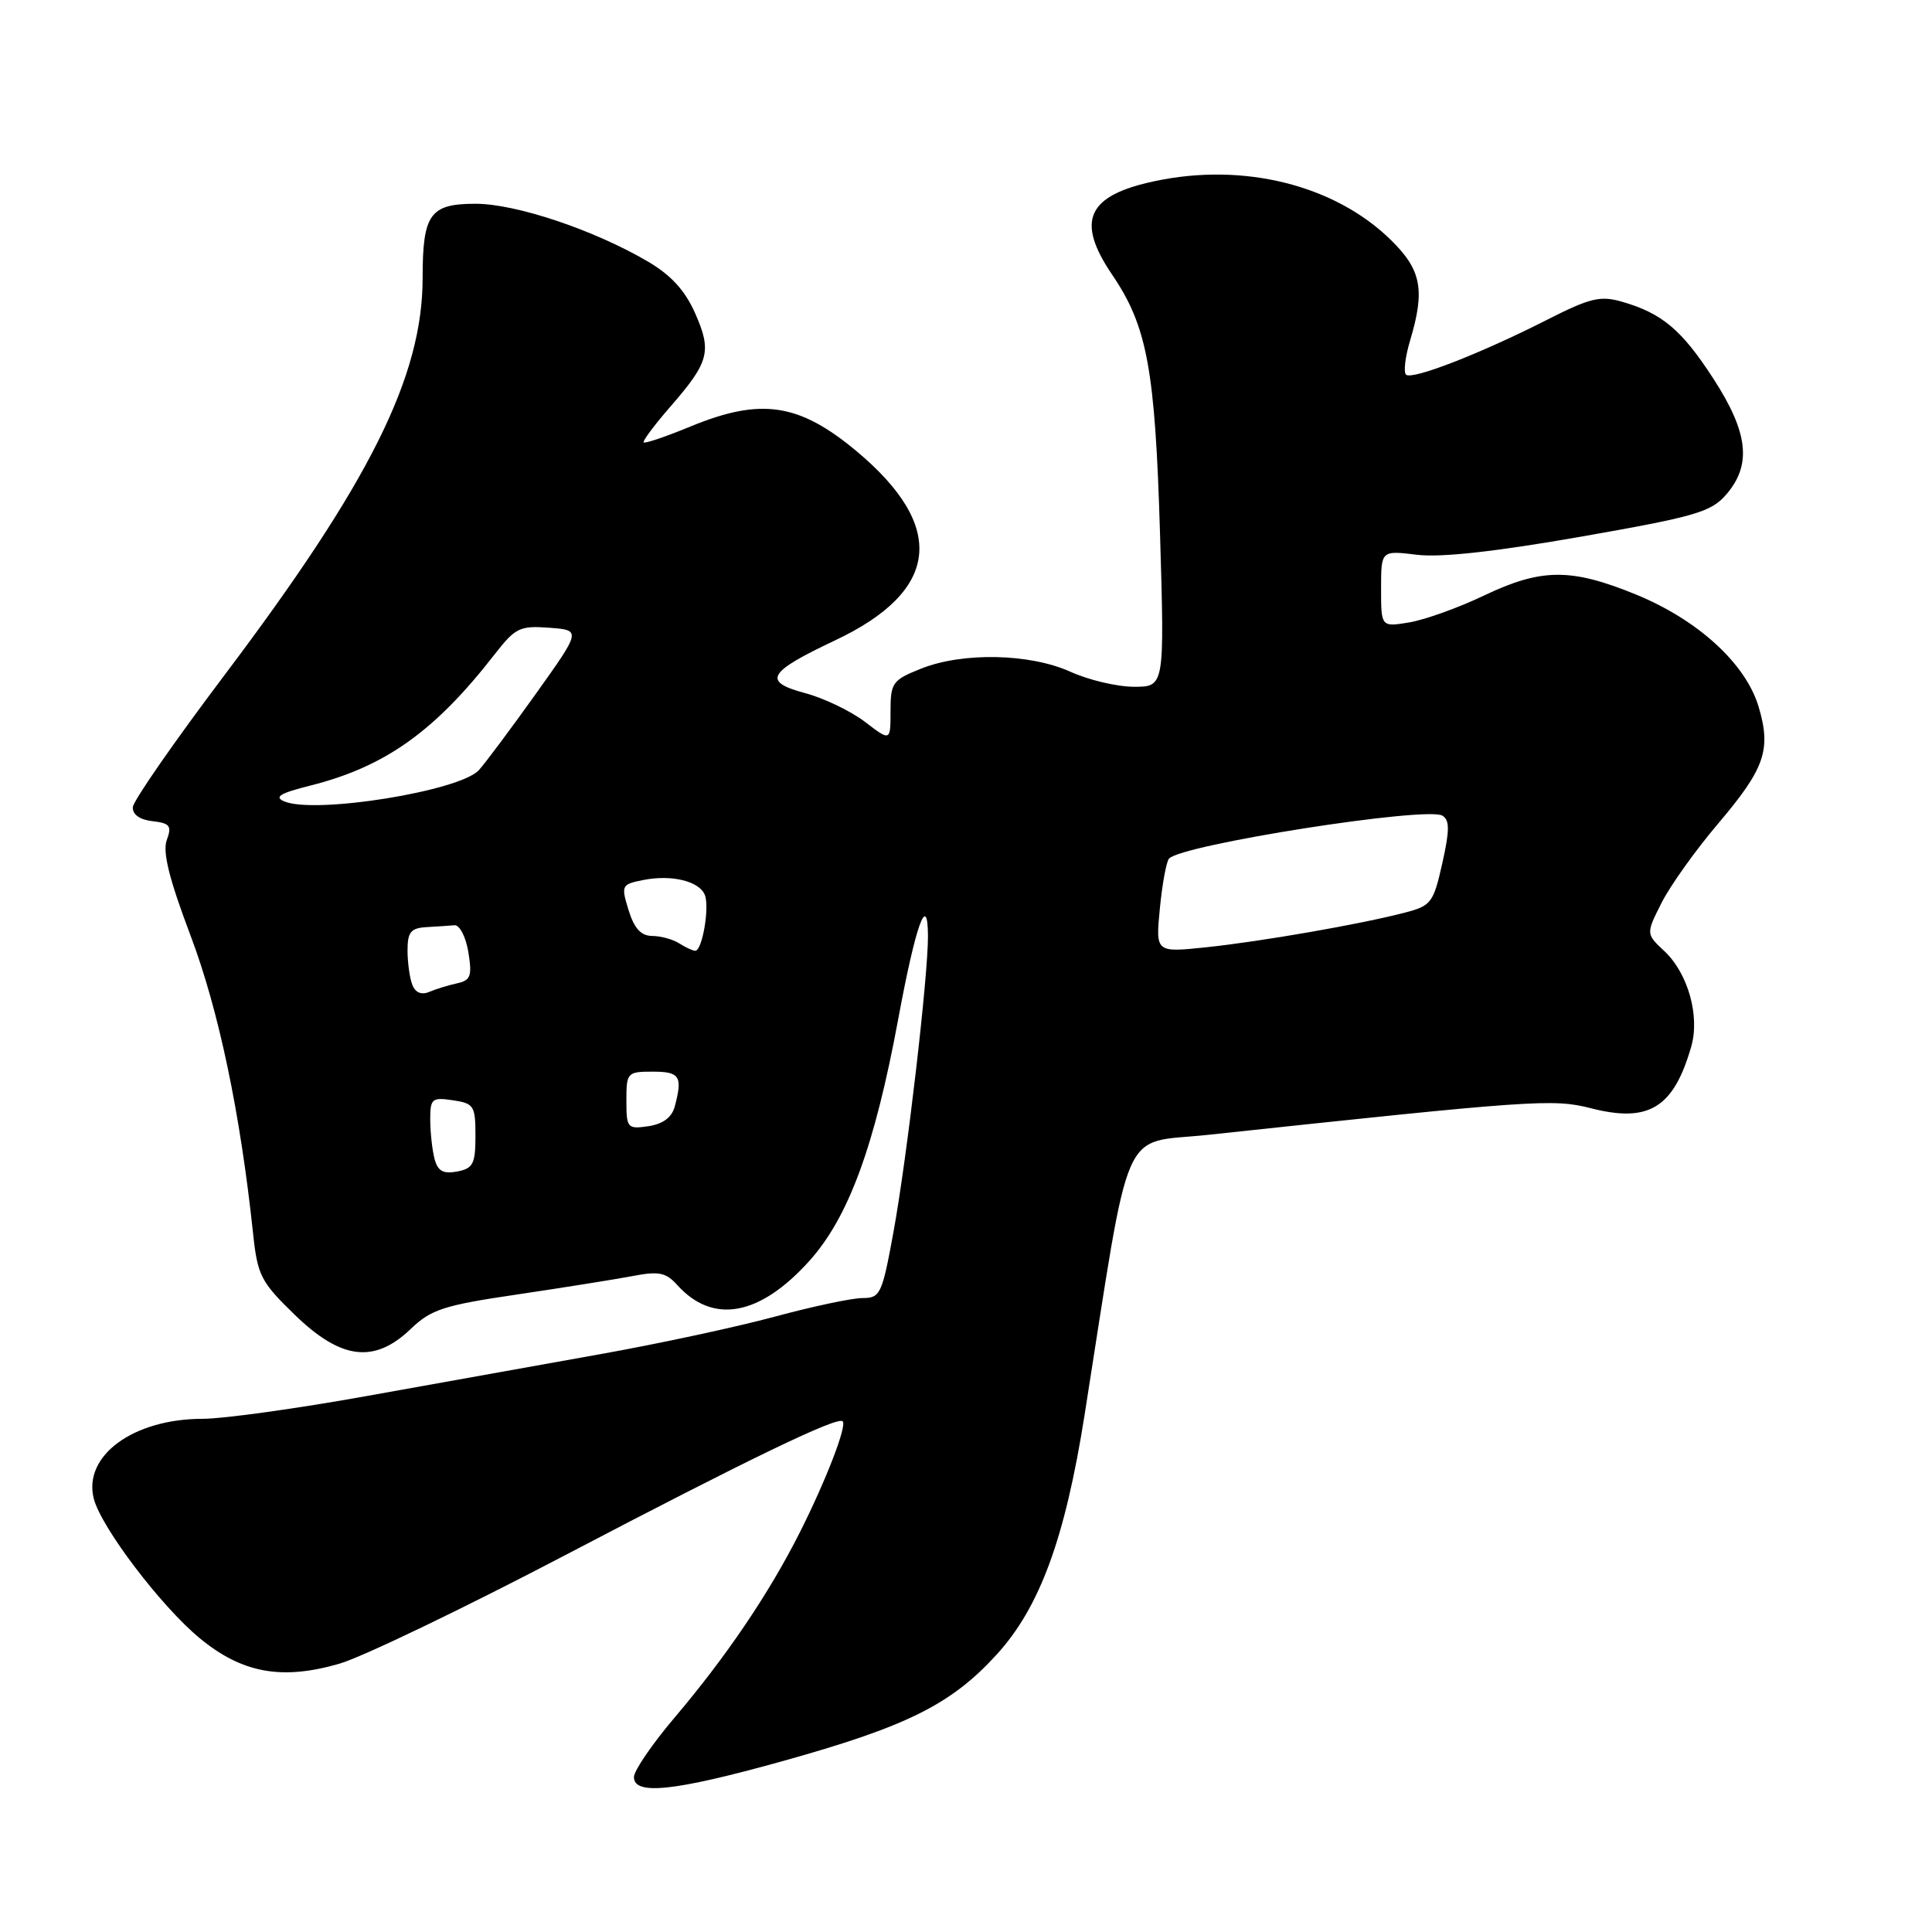 <?xml version="1.0" encoding="UTF-8" standalone="no"?>
<!DOCTYPE svg PUBLIC "-//W3C//DTD SVG 1.1//EN" "http://www.w3.org/Graphics/SVG/1.1/DTD/svg11.dtd" >
<svg xmlns="http://www.w3.org/2000/svg" xmlns:xlink="http://www.w3.org/1999/xlink" version="1.1" viewBox="0 0 256 256">
 <g >
 <path fill="currentColor"
d=" M 103.55 233.40 C 120.17 228.77 125.99 225.88 132.06 219.24 C 137.77 212.99 141.13 203.85 143.71 187.50 C 149.94 147.99 148.35 151.62 160.00 150.38 C 203.10 145.76 205.82 145.57 210.77 146.84 C 218.48 148.82 221.76 146.81 224.10 138.67 C 225.26 134.62 223.67 128.98 220.56 126.05 C 218.09 123.74 218.09 123.74 220.17 119.62 C 221.32 117.35 224.67 112.65 227.63 109.17 C 233.86 101.82 234.72 99.36 233.03 93.66 C 231.32 87.92 224.97 82.12 216.71 78.75 C 208.14 75.26 204.24 75.29 196.62 78.92 C 193.26 80.53 188.81 82.12 186.75 82.47 C 183.00 83.09 183.00 83.09 183.00 78.01 C 183.00 72.93 183.00 72.93 187.75 73.51 C 190.90 73.90 198.21 73.09 209.50 71.11 C 224.71 68.44 226.73 67.85 228.75 65.51 C 232.13 61.58 231.66 57.33 227.06 50.22 C 222.86 43.72 220.23 41.50 214.92 39.98 C 212.05 39.15 210.69 39.48 205.04 42.35 C 196.19 46.85 187.07 50.40 186.30 49.64 C 185.96 49.29 186.20 47.27 186.84 45.14 C 188.86 38.39 188.35 35.75 184.25 31.75 C 176.80 24.49 164.77 21.50 153.02 24.00 C 144.03 25.90 142.51 29.25 147.38 36.42 C 152.01 43.25 153.06 48.90 153.71 70.75 C 154.31 91.00 154.31 91.00 150.26 91.00 C 148.04 91.00 144.26 90.11 141.86 89.02 C 136.48 86.58 127.55 86.39 122.02 88.61 C 118.26 90.11 118.00 90.48 118.00 94.23 C 118.00 98.24 118.00 98.24 114.60 95.64 C 112.72 94.21 109.14 92.49 106.64 91.83 C 100.99 90.31 101.70 89.08 110.66 84.85 C 124.53 78.30 125.48 69.79 113.48 59.77 C 105.88 53.43 100.84 52.67 91.55 56.49 C 88.28 57.84 85.46 58.80 85.29 58.62 C 85.12 58.45 86.70 56.33 88.81 53.90 C 93.97 47.98 94.35 46.57 92.11 41.51 C 90.77 38.48 88.91 36.45 85.84 34.65 C 78.70 30.46 68.36 27.00 63.01 27.00 C 56.97 27.00 56.00 28.36 56.00 36.83 C 56.00 49.90 48.99 63.94 29.75 89.45 C 23.13 98.23 17.66 106.10 17.60 106.95 C 17.54 107.92 18.51 108.62 20.20 108.81 C 22.52 109.08 22.79 109.43 22.10 111.31 C 21.52 112.88 22.41 116.46 25.25 123.97 C 28.98 133.85 31.84 147.45 33.54 163.50 C 34.13 169.03 34.57 169.87 39.09 174.25 C 45.22 180.19 49.62 180.71 54.45 176.07 C 57.13 173.50 58.84 172.95 68.50 171.53 C 74.55 170.63 81.40 169.54 83.73 169.10 C 87.29 168.41 88.23 168.60 89.73 170.26 C 94.46 175.52 100.66 174.39 107.25 167.07 C 112.44 161.30 115.90 151.86 119.02 135.03 C 121.33 122.56 122.92 118.10 122.96 124.00 C 122.99 129.32 120.19 153.39 118.39 163.25 C 116.88 171.50 116.65 172.00 114.28 172.00 C 112.90 172.00 107.66 173.11 102.64 174.47 C 97.61 175.83 87.20 178.07 79.50 179.44 C 71.80 180.81 57.92 183.30 48.65 184.97 C 39.38 186.64 29.58 188.00 26.86 188.00 C 17.67 188.00 11.00 192.88 12.42 198.56 C 13.38 202.35 21.31 212.81 26.45 217.06 C 32.08 221.71 37.34 222.67 45.00 220.44 C 48.02 219.56 61.52 213.07 75.00 206.01 C 99.36 193.25 110.98 187.65 111.66 188.33 C 112.25 188.92 109.45 196.16 105.98 203.05 C 101.89 211.16 96.24 219.51 89.36 227.62 C 86.41 231.10 84.00 234.63 84.00 235.47 C 84.00 237.92 89.34 237.35 103.55 233.40 Z  M 57.59 153.60 C 57.28 152.44 57.02 150.12 57.01 148.42 C 57.00 145.57 57.22 145.38 60.00 145.79 C 62.80 146.20 63.00 146.52 63.00 150.50 C 63.00 154.22 62.69 154.83 60.58 155.23 C 58.74 155.58 58.02 155.18 57.59 153.60 Z  M 83.00 145.83 C 83.00 142.12 83.11 142.00 86.50 142.00 C 90.09 142.00 90.48 142.62 89.40 146.65 C 89.01 148.07 87.83 148.94 85.91 149.23 C 83.13 149.63 83.00 149.48 83.00 145.83 Z  M 54.63 130.48 C 54.28 129.57 54.00 127.52 54.00 125.92 C 54.00 123.51 54.44 122.97 56.50 122.85 C 57.88 122.77 59.55 122.66 60.23 122.60 C 60.91 122.55 61.73 124.15 62.06 126.17 C 62.57 129.32 62.37 129.90 60.58 130.29 C 59.44 130.54 57.77 131.05 56.88 131.43 C 55.84 131.87 55.03 131.53 54.63 130.48 Z  M 90.00 125.00 C 89.17 124.47 87.56 124.02 86.42 124.02 C 84.93 124.00 84.04 123.03 83.29 120.60 C 82.28 117.32 82.35 117.18 85.22 116.61 C 88.98 115.85 92.69 116.76 93.40 118.60 C 94.04 120.26 93.04 126.01 92.12 125.98 C 91.78 125.98 90.83 125.53 90.00 125.00 Z  M 153.69 120.36 C 154.00 117.14 154.55 114.17 154.90 113.77 C 156.56 111.92 189.07 106.81 191.13 108.08 C 192.10 108.68 192.09 110.01 191.11 114.40 C 189.94 119.61 189.64 120.02 186.18 120.92 C 180.31 122.46 167.08 124.76 159.81 125.52 C 153.12 126.22 153.12 126.22 153.69 120.36 Z  M 37.67 106.19 C 36.27 105.60 37.10 105.10 41.17 104.08 C 51.05 101.58 57.62 96.91 65.56 86.68 C 68.29 83.18 68.88 82.89 72.78 83.18 C 77.02 83.50 77.02 83.50 70.99 91.95 C 67.67 96.60 64.28 101.14 63.46 102.04 C 60.95 104.82 41.73 107.91 37.67 106.19 Z "/>
</g>
</svg>